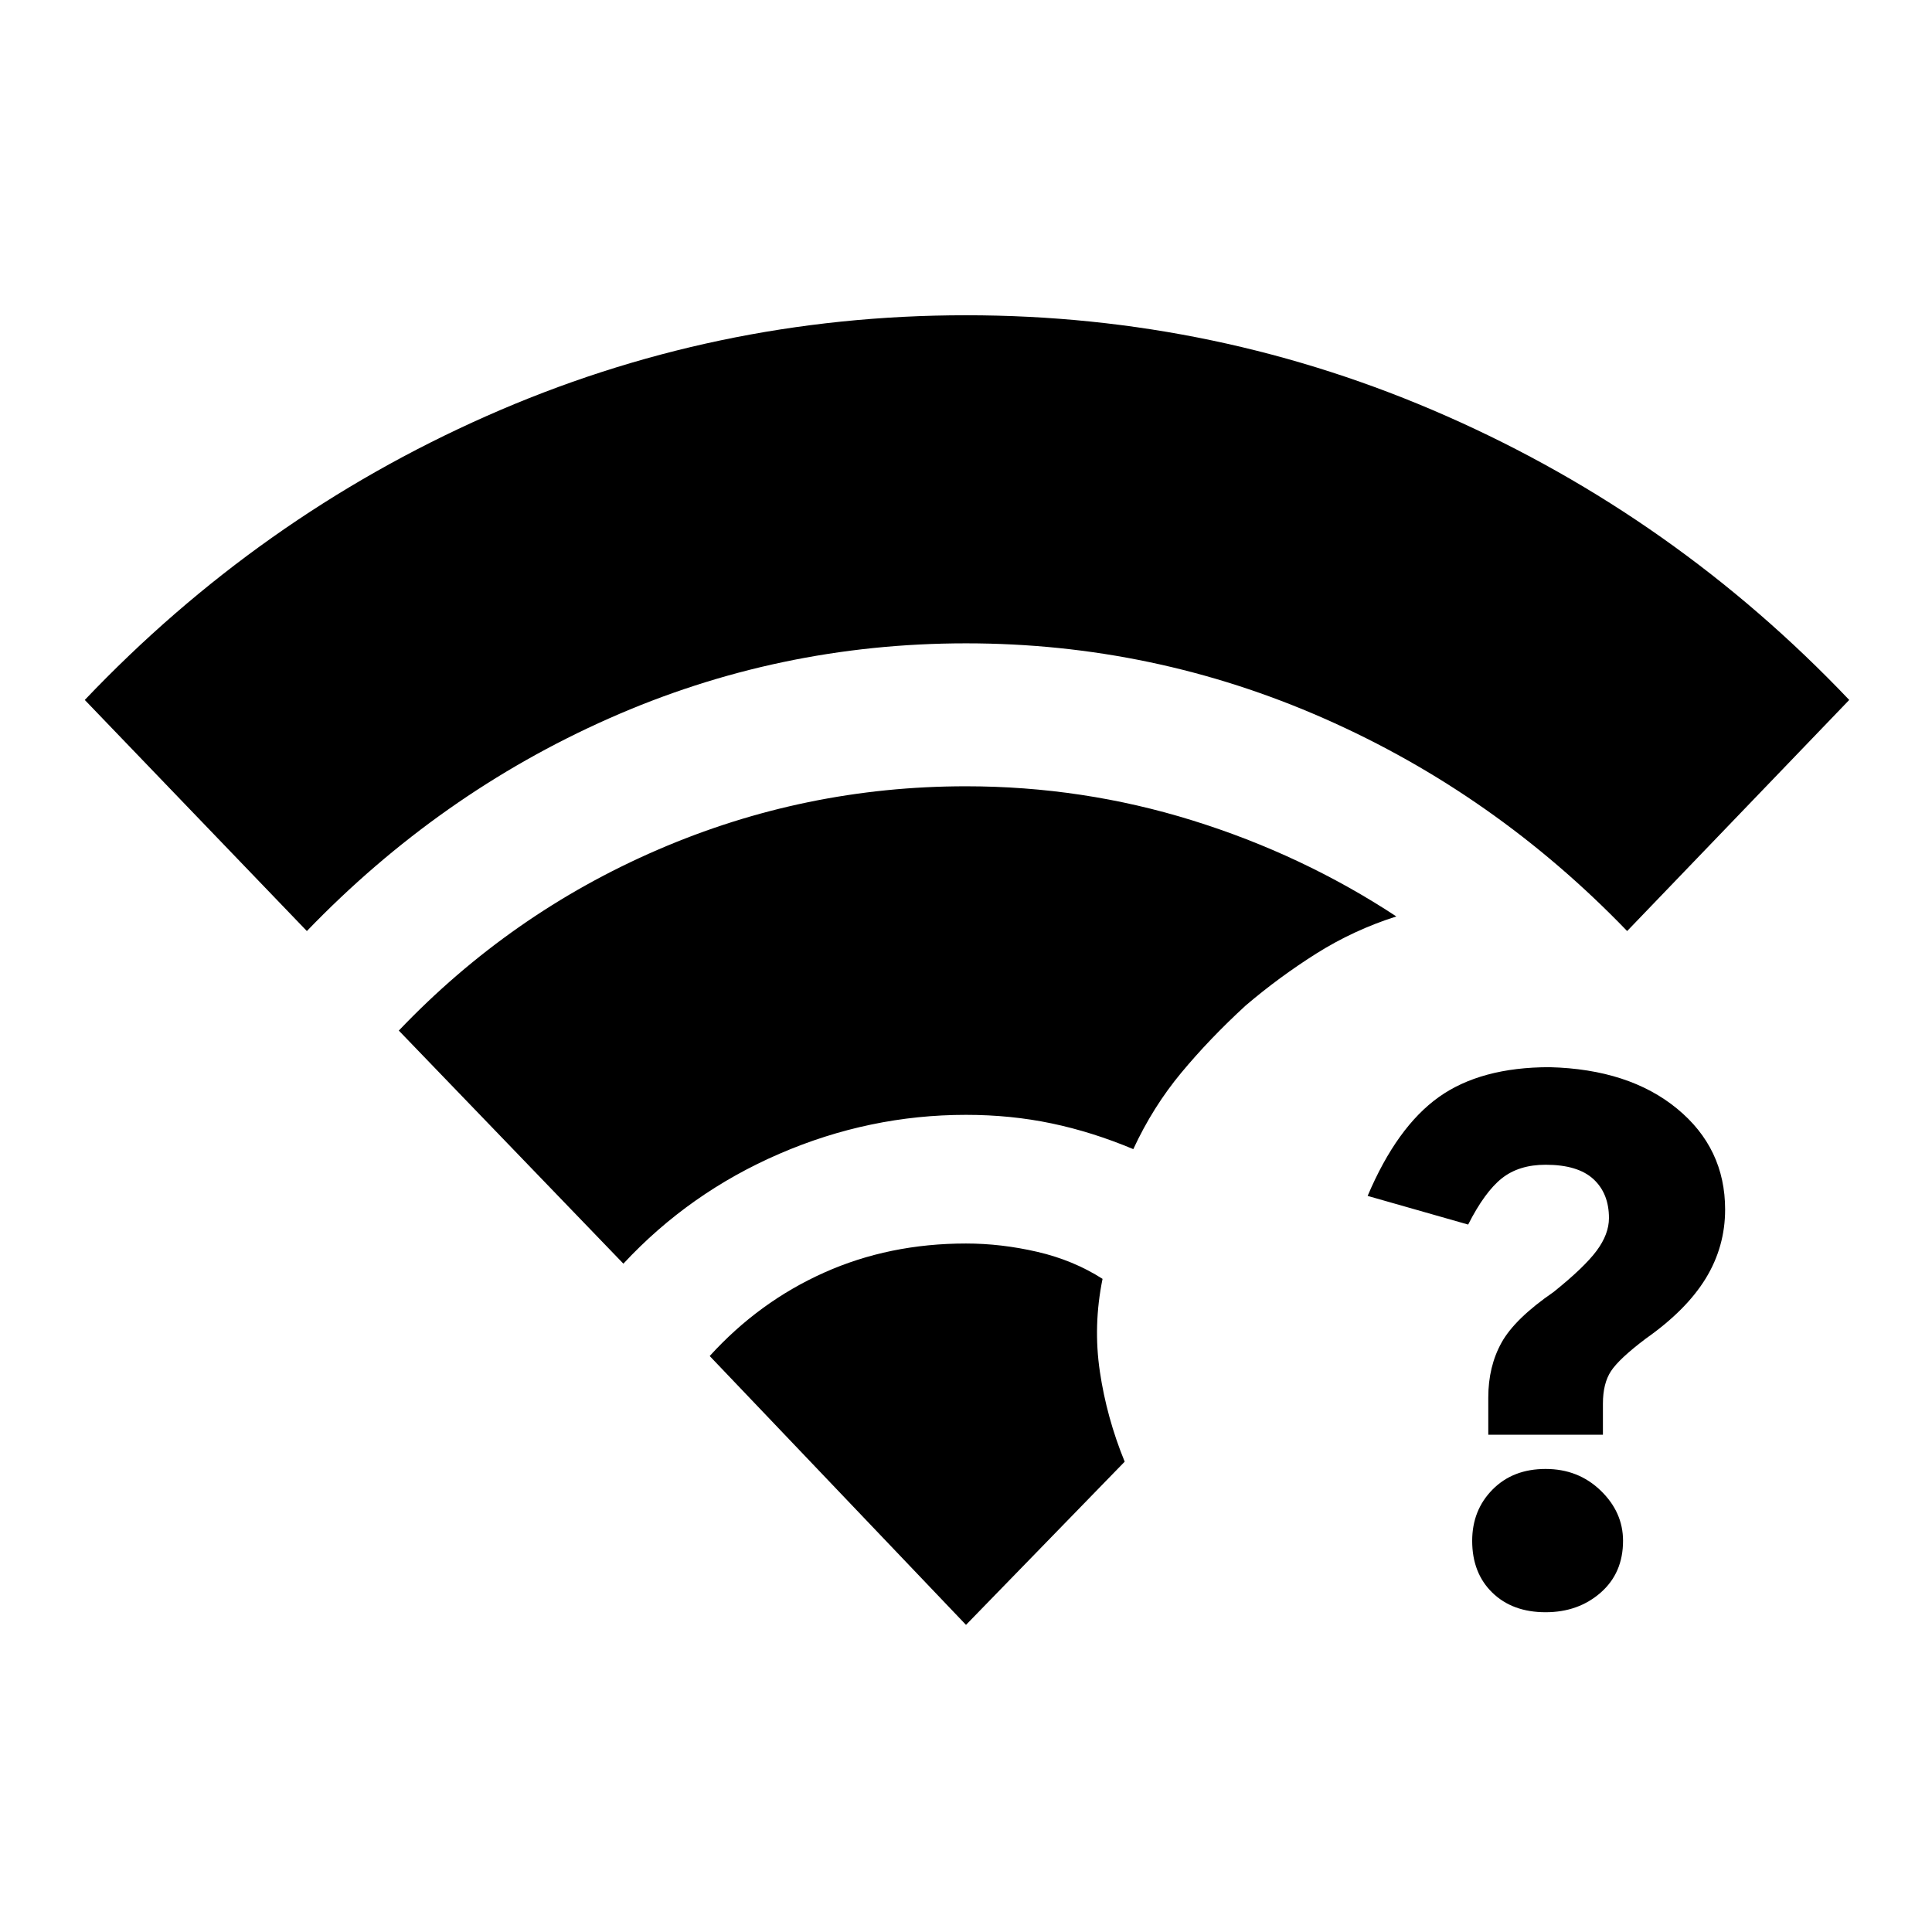 <svg xmlns="http://www.w3.org/2000/svg" height="20" viewBox="0 -960 960 960" width="20"><path d="M768-158.89q-16.48 0-26.48-9.74t-10-25.74q0-15.24 10.12-25.48T768-230.09q16.24 0 27.36 10.74 11.12 10.74 11.12 24.98 0 16-11.12 25.74-11.12 9.74-27.36 9.74Zm-28.48-88.2v-18.48q0-15.47 6.62-27.35T772-318.04q15.24-12.24 21.36-20.48 6.12-8.24 6.12-16.24 0-12.24-7.74-19.36-7.74-7.12-23.74-7.12-13.24 0-21.74 6.74-8.5 6.74-16.74 22.98l-49.95-14.24q14.52-34.24 35.35-49.1 20.84-14.86 55.08-14.86 39.48 1 63.34 20.62 23.86 19.62 23.86 50.1 0 18.48-9.62 34.22-9.62 15.74-29.86 29.98-13.24 10-17.24 16.12-4 6.11-4 16.11v15.48h-56.96ZM152.48-497.37 42.13-612.2q86.48-90.95 199.58-141.05 113.09-50.1 238.29-50.1 125.2 0 238.79 50.1 113.6 50.1 200.08 141.05L808.52-497.37Q742.76-565.61 658-602.97t-178-37.36q-93.24 0-177.5 37.36t-150.02 105.6Zm157.28 165.28L198.17-447.91q55.48-58.2 128.56-89.8Q399.8-569.3 480-569.3q57.96 0 112.53 16.97 54.58 16.98 101.3 47.7-21.2 6.76-39.66 18.38-18.45 11.62-35.17 25.86-17.96 16.48-32.05 33.46-14.1 16.97-23.82 37.93-20.28-8.52-40.56-12.78-20.29-4.26-42.57-4.26-48 0-92.74 19.36-44.74 19.35-77.5 54.59ZM480-152.61 352.65-286.2q24.48-26.95 56.82-41.43 32.33-14.48 70.53-14.48 17.52 0 35.42 4.14 17.91 4.14 32.43 13.43-4.72 23.15-1.34 46.04t12.34 44.8L480-152.61Z"/></svg>